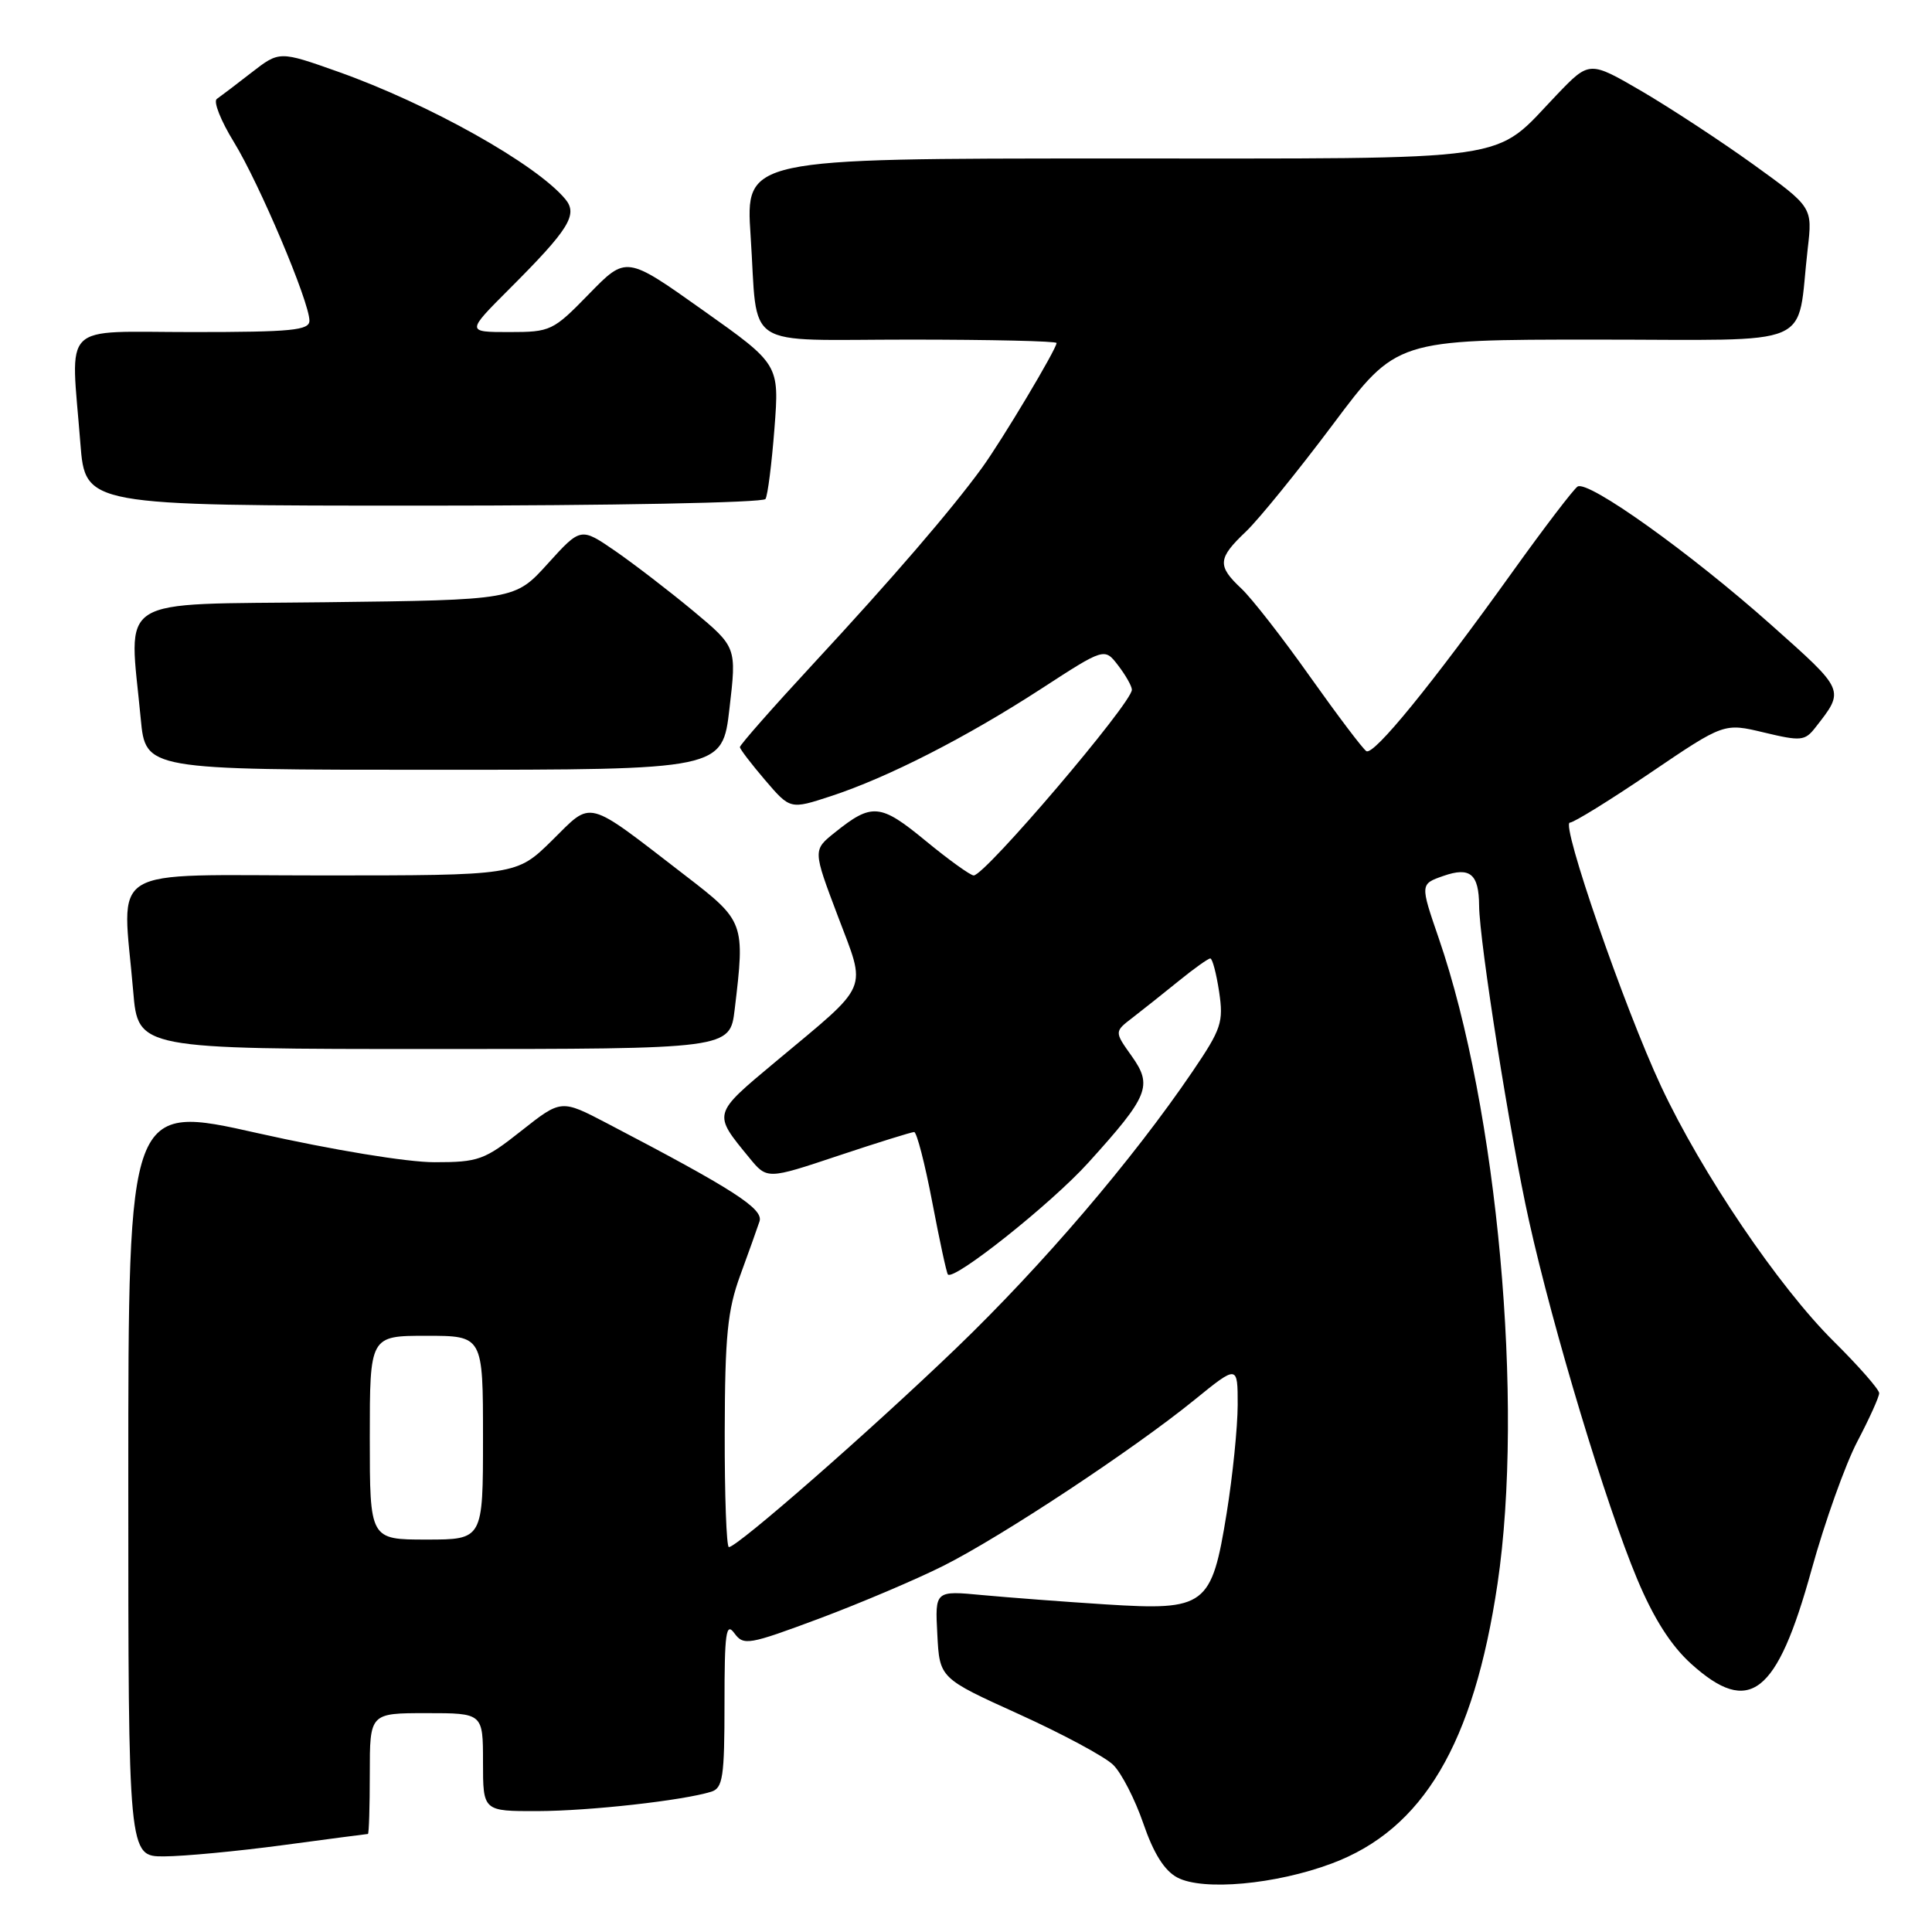 <?xml version="1.0" encoding="UTF-8" standalone="no"?>
<!DOCTYPE svg PUBLIC "-//W3C//DTD SVG 1.1//EN" "http://www.w3.org/Graphics/SVG/1.1/DTD/svg11.dtd" >
<svg xmlns="http://www.w3.org/2000/svg" xmlns:xlink="http://www.w3.org/1999/xlink" version="1.1" viewBox="0 0 256 256">
 <g >
 <path fill="currentColor"
d=" M 176.47 246.92 C 188.57 242.40 195.27 231.07 198.43 209.85 C 201.98 185.91 198.43 146.94 190.64 124.32 C 188.17 117.14 188.17 117.14 191.27 116.06 C 194.79 114.83 195.96 115.80 195.99 120.00 C 196.03 124.81 200.11 150.60 202.60 161.76 C 205.83 176.29 212.81 199.39 216.92 209.20 C 219.11 214.44 221.40 218.03 224.07 220.45 C 231.82 227.45 235.45 224.62 240.04 208.00 C 241.79 201.68 244.52 194.03 246.11 191.00 C 247.70 187.97 249.00 185.10 249.00 184.60 C 249.00 184.11 246.29 181.02 242.98 177.74 C 235.69 170.52 225.47 155.42 220.10 143.94 C 215.23 133.53 206.75 109.00 208.02 109.00 C 208.53 109.00 213.34 106.03 218.70 102.39 C 228.44 95.79 228.44 95.79 233.74 97.06 C 238.62 98.23 239.16 98.18 240.54 96.41 C 244.47 91.38 244.55 91.58 234.69 82.80 C 224.00 73.28 210.45 63.60 209.04 64.47 C 208.52 64.80 204.63 69.89 200.41 75.78 C 189.72 90.70 182.03 100.14 181.05 99.53 C 180.59 99.25 177.24 94.81 173.59 89.67 C 169.95 84.52 165.85 79.26 164.48 77.98 C 161.27 74.97 161.35 73.99 165.09 70.44 C 166.79 68.82 171.97 62.44 176.61 56.25 C 185.03 45.00 185.03 45.00 211.40 45.00 C 241.20 45.00 237.98 46.37 239.53 32.97 C 240.17 27.45 240.17 27.45 232.34 21.80 C 228.03 18.70 221.38 14.34 217.56 12.10 C 210.61 8.05 210.61 8.05 206.31 12.53 C 197.63 21.60 201.87 20.99 147.14 21.00 C 98.78 21.00 98.78 21.00 99.46 31.25 C 100.48 46.58 98.05 45.00 120.57 45.00 C 131.26 45.00 140.00 45.20 140.00 45.45 C 140.00 46.24 132.74 58.39 130.11 62.00 C 126.06 67.57 118.27 76.62 107.75 87.97 C 102.39 93.76 98.02 98.72 98.04 99.00 C 98.06 99.28 99.57 101.25 101.39 103.38 C 104.71 107.26 104.71 107.26 110.11 105.49 C 117.64 103.02 128.02 97.72 137.93 91.29 C 146.35 85.82 146.35 85.82 148.15 88.16 C 149.14 89.45 149.97 90.90 149.98 91.39 C 150.02 93.11 130.53 116.00 129.02 116.00 C 128.59 116.00 125.72 113.94 122.66 111.42 C 116.64 106.46 115.54 106.36 110.61 110.32 C 107.71 112.64 107.71 112.64 111.00 121.34 C 114.84 131.52 115.44 130.10 102.76 140.69 C 94.38 147.69 94.43 147.49 99.27 153.39 C 101.64 156.29 101.64 156.29 111.07 153.14 C 116.26 151.41 120.79 150.00 121.13 150.00 C 121.47 150.00 122.55 154.16 123.52 159.25 C 124.49 164.34 125.42 168.67 125.60 168.87 C 126.36 169.78 139.30 159.49 144.20 154.07 C 152.22 145.21 152.76 143.88 149.95 139.93 C 147.65 136.70 147.65 136.70 150.08 134.84 C 151.41 133.81 154.16 131.63 156.18 129.99 C 158.21 128.34 160.09 127.00 160.37 127.00 C 160.65 127.00 161.17 128.98 161.54 131.41 C 162.14 135.45 161.85 136.33 158.01 141.99 C 150.07 153.68 138.15 167.63 126.68 178.66 C 115.30 189.60 97.70 205.00 96.58 205.00 C 96.26 205.00 96.01 198.14 96.03 189.75 C 96.06 177.00 96.40 173.60 98.08 169.00 C 99.19 165.97 100.34 162.75 100.64 161.84 C 101.19 160.17 97.22 157.61 80.43 148.84 C 74.36 145.67 74.36 145.67 69.09 149.83 C 64.18 153.72 63.40 154.00 57.56 154.00 C 53.93 154.00 44.09 152.38 34.15 150.15 C 17.00 146.29 17.00 146.29 17.00 196.15 C 17.00 246.00 17.00 246.00 21.75 245.98 C 24.36 245.97 31.45 245.30 37.50 244.49 C 43.55 243.68 48.61 243.01 48.75 243.01 C 48.89 243.00 49.00 239.40 49.00 235.00 C 49.00 227.00 49.00 227.00 56.50 227.00 C 64.00 227.00 64.00 227.00 64.00 233.50 C 64.00 240.00 64.00 240.00 71.25 239.98 C 78.15 239.96 90.49 238.58 94.25 237.41 C 95.78 236.93 96.00 235.46 96.00 225.74 C 96.00 216.36 96.20 214.90 97.30 216.40 C 98.53 218.08 99.16 217.97 108.55 214.47 C 114.02 212.42 121.42 209.28 125.00 207.48 C 132.71 203.61 150.17 192.07 158.25 185.51 C 164.00 180.84 164.00 180.84 164.00 186.17 C 163.99 189.10 163.34 195.55 162.54 200.50 C 160.54 212.86 159.78 213.43 146.50 212.59 C 141.00 212.24 133.66 211.68 130.20 211.36 C 123.89 210.76 123.89 210.76 124.20 216.56 C 124.50 222.37 124.50 222.37 135.00 227.13 C 140.78 229.75 146.40 232.77 147.50 233.85 C 148.60 234.92 150.40 238.43 151.50 241.63 C 152.86 245.60 154.30 247.88 156.00 248.78 C 159.39 250.58 169.06 249.70 176.47 246.92 Z  M 97.35 133.75 C 98.73 122.25 98.67 122.06 90.79 116.00 C 77.42 105.70 78.58 106.00 73.15 111.36 C 68.43 116.00 68.43 116.00 42.72 116.00 C 13.54 116.00 16.21 114.36 17.65 131.35 C 18.29 139.00 18.29 139.00 57.51 139.00 C 96.72 139.00 96.72 139.00 97.35 133.75 Z  M 96.66 93.87 C 97.61 85.75 97.61 85.75 91.84 80.94 C 88.66 78.30 84.01 74.73 81.51 73.00 C 76.95 69.87 76.95 69.87 72.59 74.68 C 68.23 79.50 68.23 79.50 43.11 79.80 C 14.80 80.14 17.09 78.69 18.65 95.25 C 19.29 102.00 19.29 102.00 57.50 102.00 C 95.72 102.00 95.72 102.00 96.66 93.87 Z  M 101.43 66.12 C 101.73 65.64 102.26 61.42 102.62 56.76 C 103.27 48.28 103.27 48.28 93.12 41.09 C 82.98 33.89 82.98 33.89 78.05 38.95 C 73.28 43.85 72.96 44.00 67.46 44.00 C 61.78 44.00 61.78 44.00 67.53 38.25 C 75.39 30.39 76.61 28.44 74.91 26.39 C 71.04 21.73 56.83 13.77 44.76 9.49 C 37.02 6.75 37.02 6.75 33.32 9.62 C 31.28 11.21 29.22 12.77 28.73 13.11 C 28.24 13.44 29.26 16.01 30.99 18.82 C 34.36 24.31 41.00 39.99 41.00 42.49 C 41.00 43.77 38.68 44.00 25.50 44.00 C 7.78 44.00 9.38 42.41 10.65 58.75 C 11.30 67.00 11.30 67.00 56.09 67.00 C 80.81 67.00 101.13 66.61 101.43 66.12 Z  M 49.00 190.50 C 49.00 177.00 49.00 177.00 56.50 177.00 C 64.00 177.00 64.00 177.00 64.00 190.50 C 64.00 204.00 64.00 204.00 56.50 204.00 C 49.00 204.00 49.00 204.00 49.00 190.50 Z "/>
</g>
</svg>